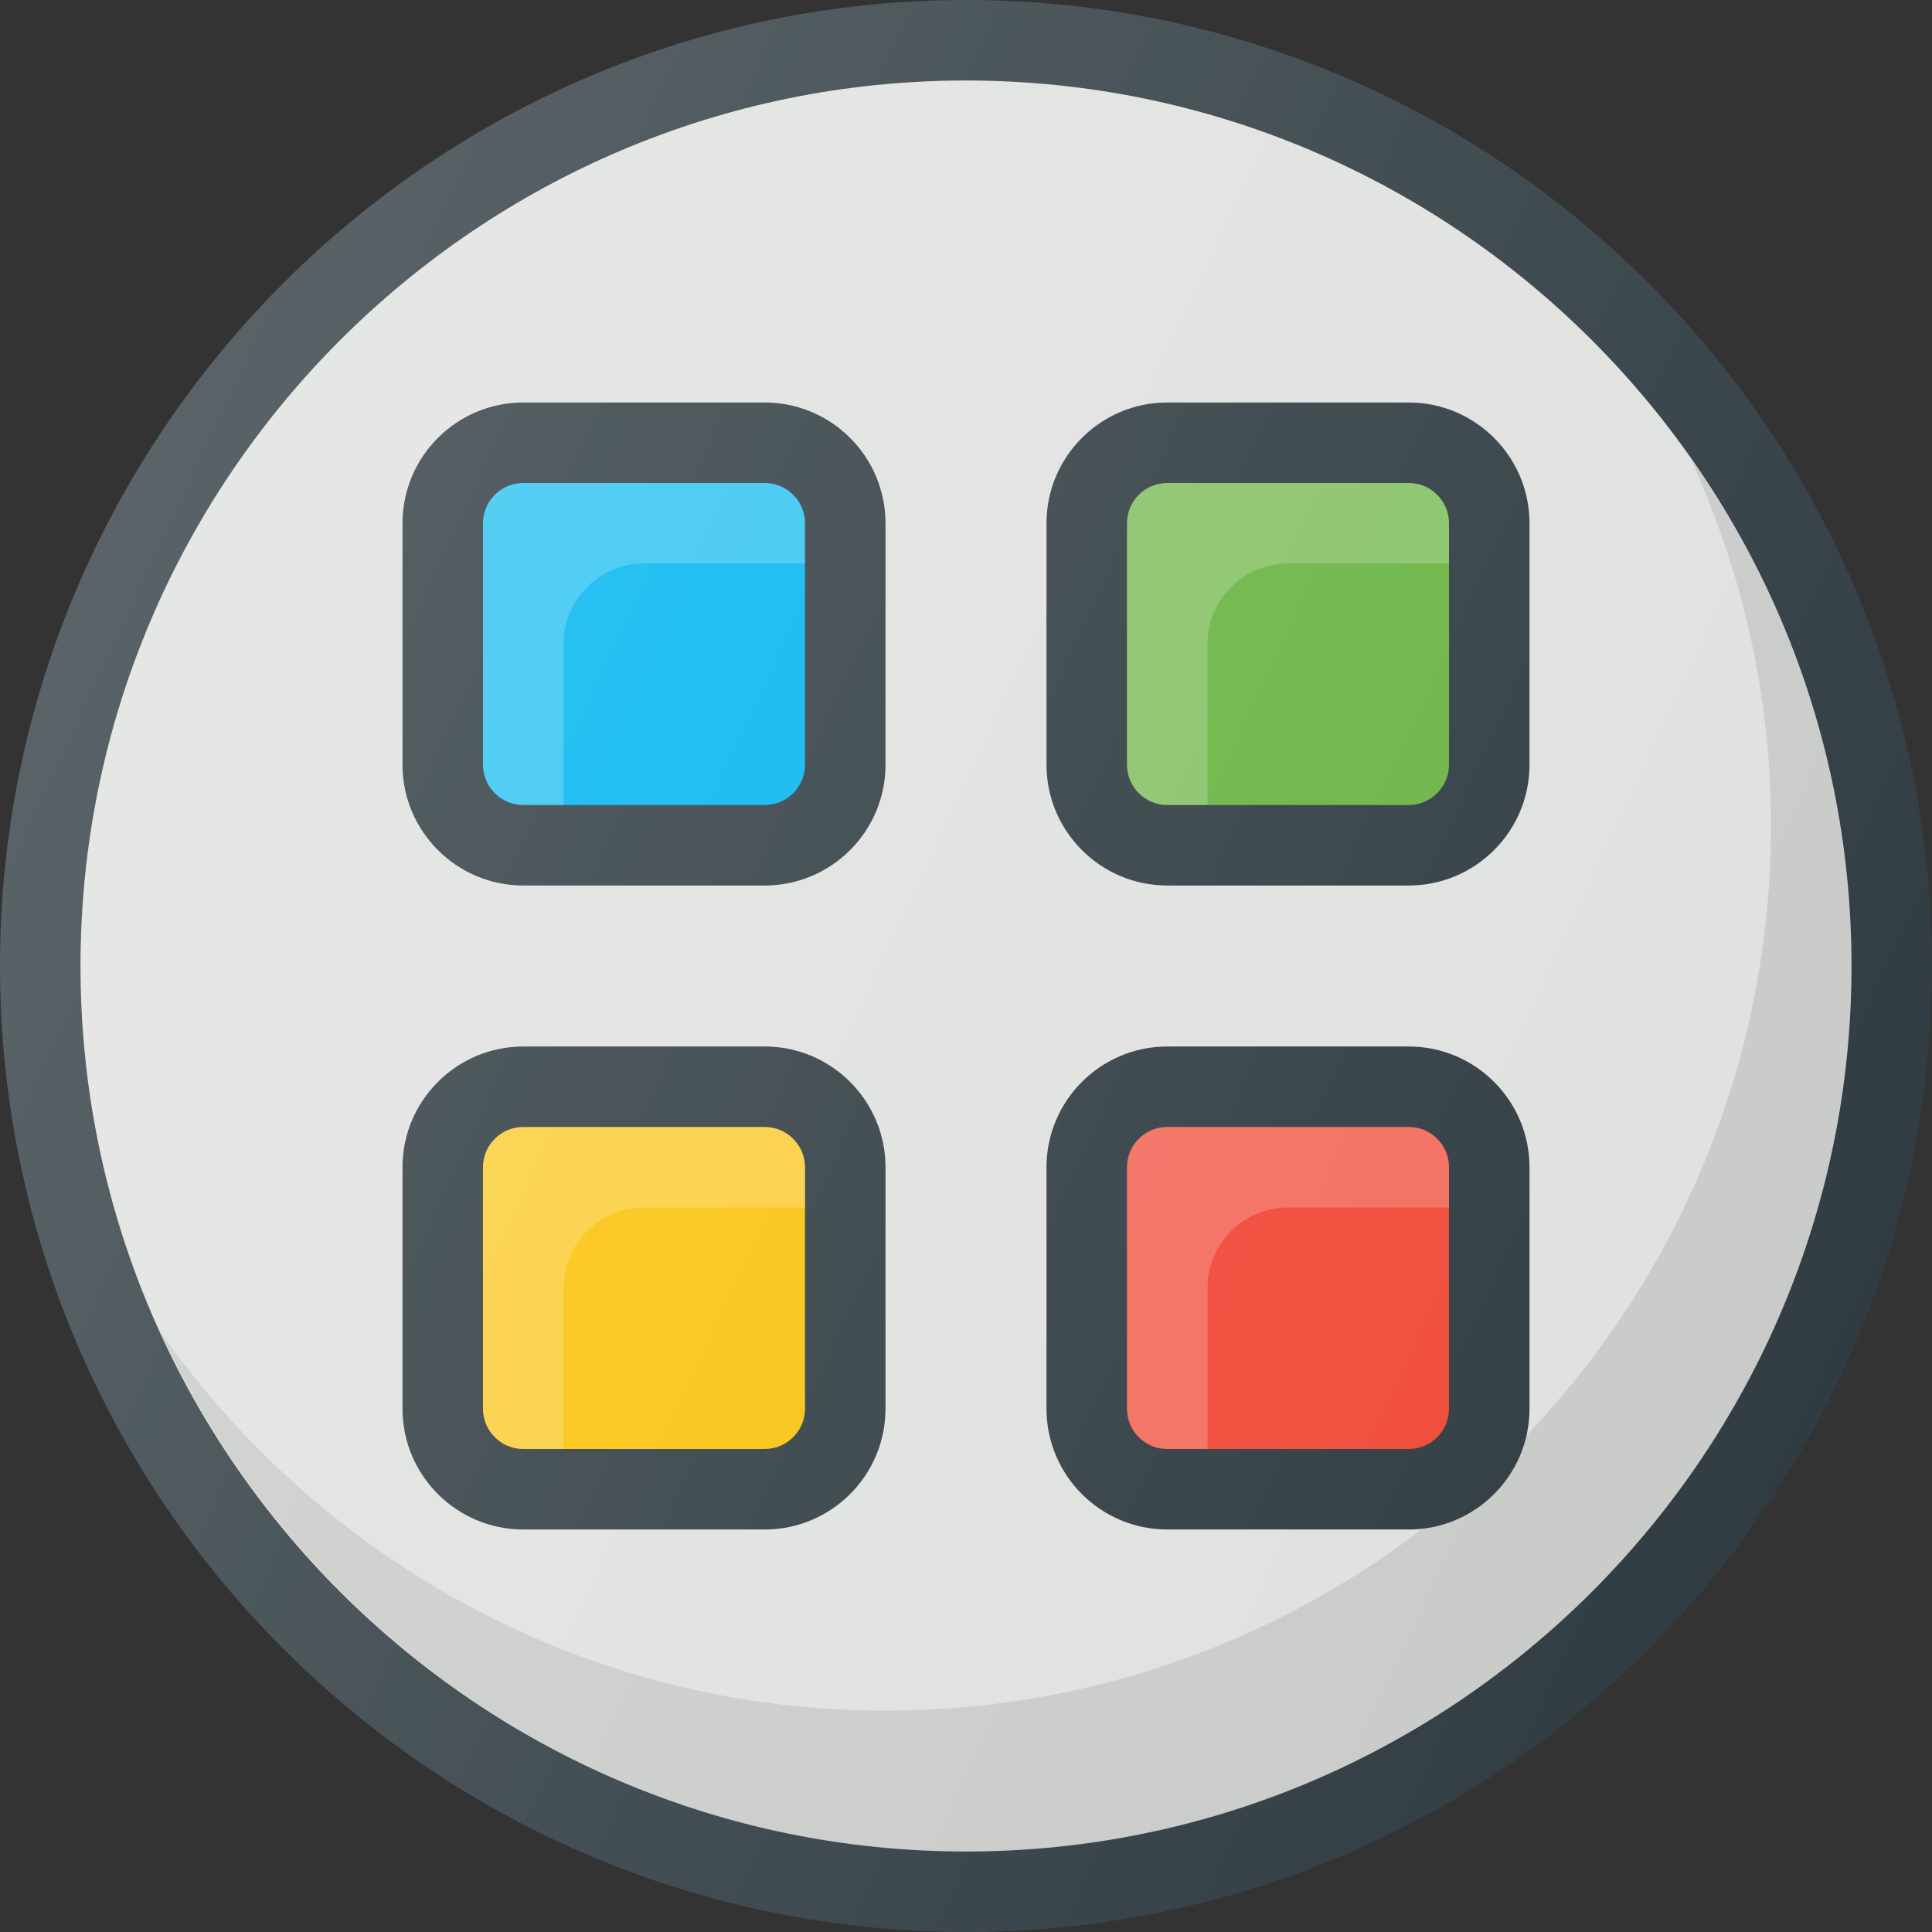 <?xml version="1.0" encoding="iso-8859-1"?>
<!-- Generator: Adobe Illustrator 19.0.0, SVG Export Plug-In . SVG Version: 6.00 Build 0)  -->
<svg version="1.1" id="Capa_1" xmlns="http://www.w3.org/2000/svg" xmlns:xlink="http://www.w3.org/1999/xlink" x="0px" y="0px"
	 viewBox="0 0 512 512" style="enable-background:new 0 0 512 512;" xml:space="preserve">
<rect x="0" y="0" width="512" height="512" fill="#333333" stroke="none"/>
<path style="fill:#303C42;" d="M256,0C114.833,0,0,114.844,0,256s114.833,256,256,256s256-114.844,256-256S397.167,0,256,0z"/>
<path style="fill:#DFE1DF;" d="M256,490.667C126.604,490.667,21.333,385.396,21.333,256S126.604,21.333,256,21.333
	S490.667,126.604,490.667,256S385.396,490.667,256,490.667z"/>
<path style="opacity:0.1;enable-background:new    ;" d="M448.03,121.539c13.549,29.642,21.303,62.464,21.303,97.128
	c0,129.396-105.271,234.667-234.667,234.667c-79.374,0-149.542-39.712-192.03-100.206C79.667,434.132,161.268,490.667,256,490.667
	c129.396,0,234.667-105.271,234.667-234.667C490.667,205.978,474.806,159.663,448.03,121.539z"/>
<path style="fill:#303C42;" d="M202.667,106.667h-64c-17.646,0-32,14.354-32,32v64c0,17.646,14.354,32,32,32h64
	c17.646,0,32-14.354,32-32v-64C234.667,121.021,220.313,106.667,202.667,106.667z"/>
<path style="fill:#00B5EF;" d="M213.333,202.667c0,5.885-4.792,10.667-10.667,10.667h-64c-5.875,0-10.667-4.781-10.667-10.667v-64
	c0-5.885,4.792-10.667,10.667-10.667h64c5.875,0,10.667,4.781,10.667,10.667V202.667z"/>
<path style="fill:#303C42;" d="M373.333,106.667h-64c-17.646,0-32,14.354-32,32v64c0,17.646,14.354,32,32,32h64
	c17.646,0,32-14.354,32-32v-64C405.333,121.021,390.979,106.667,373.333,106.667z"/>
<path style="fill:#69B342;" d="M384,202.667c0,5.885-4.792,10.667-10.667,10.667h-64c-5.875,0-10.667-4.781-10.667-10.667v-64
	c0-5.885,4.792-10.667,10.667-10.667h64c5.875,0,10.667,4.781,10.667,10.667V202.667z"/>
<path style="fill:#303C42;" d="M202.667,277.333h-64c-17.646,0-32,14.354-32,32v64c0,17.646,14.354,32,32,32h64
	c17.646,0,32-14.354,32-32v-64C234.667,291.688,220.313,277.333,202.667,277.333z"/>
<path style="fill:#F9C20A;" d="M213.333,373.333c0,5.885-4.792,10.667-10.667,10.667h-64c-5.875,0-10.667-4.781-10.667-10.667v-64
	c0-5.885,4.792-10.667,10.667-10.667h64c5.875,0,10.667,4.781,10.667,10.667V373.333z"/>
<path style="fill:#303C42;" d="M373.333,277.333h-64c-17.646,0-32,14.354-32,32v64c0,17.646,14.354,32,32,32h64
	c17.646,0,32-14.354,32-32v-64C405.333,291.688,390.979,277.333,373.333,277.333z"/>
<path style="fill:#F04937;" d="M384,373.333c0,5.885-4.792,10.667-10.667,10.667h-64c-5.875,0-10.667-4.781-10.667-10.667v-64
	c0-5.885,4.792-10.667,10.667-10.667h64c5.875,0,10.667,4.781,10.667,10.667V373.333z"/>
<g>
	<path style="opacity:0.2;fill:#FFFFFF;enable-background:new    ;" d="M149.333,170.667c0-11.783,9.551-21.333,21.333-21.333
		h42.667v-10.667c0-5.885-4.792-10.667-10.667-10.667h-64c-5.875,0-10.667,4.781-10.667,10.667v64
		c0,5.885,4.792,10.667,10.667,10.667h10.667V170.667z"/>
	<path style="opacity:0.2;fill:#FFFFFF;enable-background:new    ;" d="M320,170.667c0-11.783,9.551-21.333,21.333-21.333H384
		v-10.667c0-5.885-4.792-10.667-10.667-10.667h-64c-5.875,0-10.667,4.781-10.667,10.667v64c0,5.885,4.792,10.667,10.667,10.667H320
		V170.667z"/>
	<path style="opacity:0.2;fill:#FFFFFF;enable-background:new    ;" d="M149.333,341.333c0-11.783,9.551-21.333,21.333-21.333
		h42.667v-10.667c0-5.885-4.792-10.667-10.667-10.667h-64c-5.875,0-10.667,4.781-10.667,10.667v64
		c0,5.885,4.792,10.667,10.667,10.667h10.667V341.333z"/>
	<path style="opacity:0.2;fill:#FFFFFF;enable-background:new    ;" d="M320,341.333c0-11.783,9.551-21.333,21.333-21.333H384
		v-10.667c0-5.885-4.792-10.667-10.667-10.667h-64c-5.875,0-10.667,4.781-10.667,10.667v64c0,5.885,4.792,10.667,10.667,10.667H320
		V341.333z"/>
</g>
<linearGradient id="SVGID_1_" gradientUnits="userSpaceOnUse" x1="-45.578" y1="639.555" x2="-23.828" y2="629.414" gradientTransform="matrix(21.333 0 0 -21.333 996.333 13791.667)">
	<stop  offset="0" style="stop-color:#FFFFFF;stop-opacity:0.2"/>
	<stop  offset="1" style="stop-color:#FFFFFF;stop-opacity:0"/>
</linearGradient>
<path style="fill:url(#SVGID_1_);" d="M256,0C114.833,0,0,114.844,0,256s114.833,256,256,256s256-114.844,256-256S397.167,0,256,0z"
	/>
<g>
</g>
<g>
</g>
<g>
</g>
<g>
</g>
<g>
</g>
<g>
</g>
<g>
</g>
<g>
</g>
<g>
</g>
<g>
</g>
<g>
</g>
<g>
</g>
<g>
</g>
<g>
</g>
<g>
</g>
</svg>
